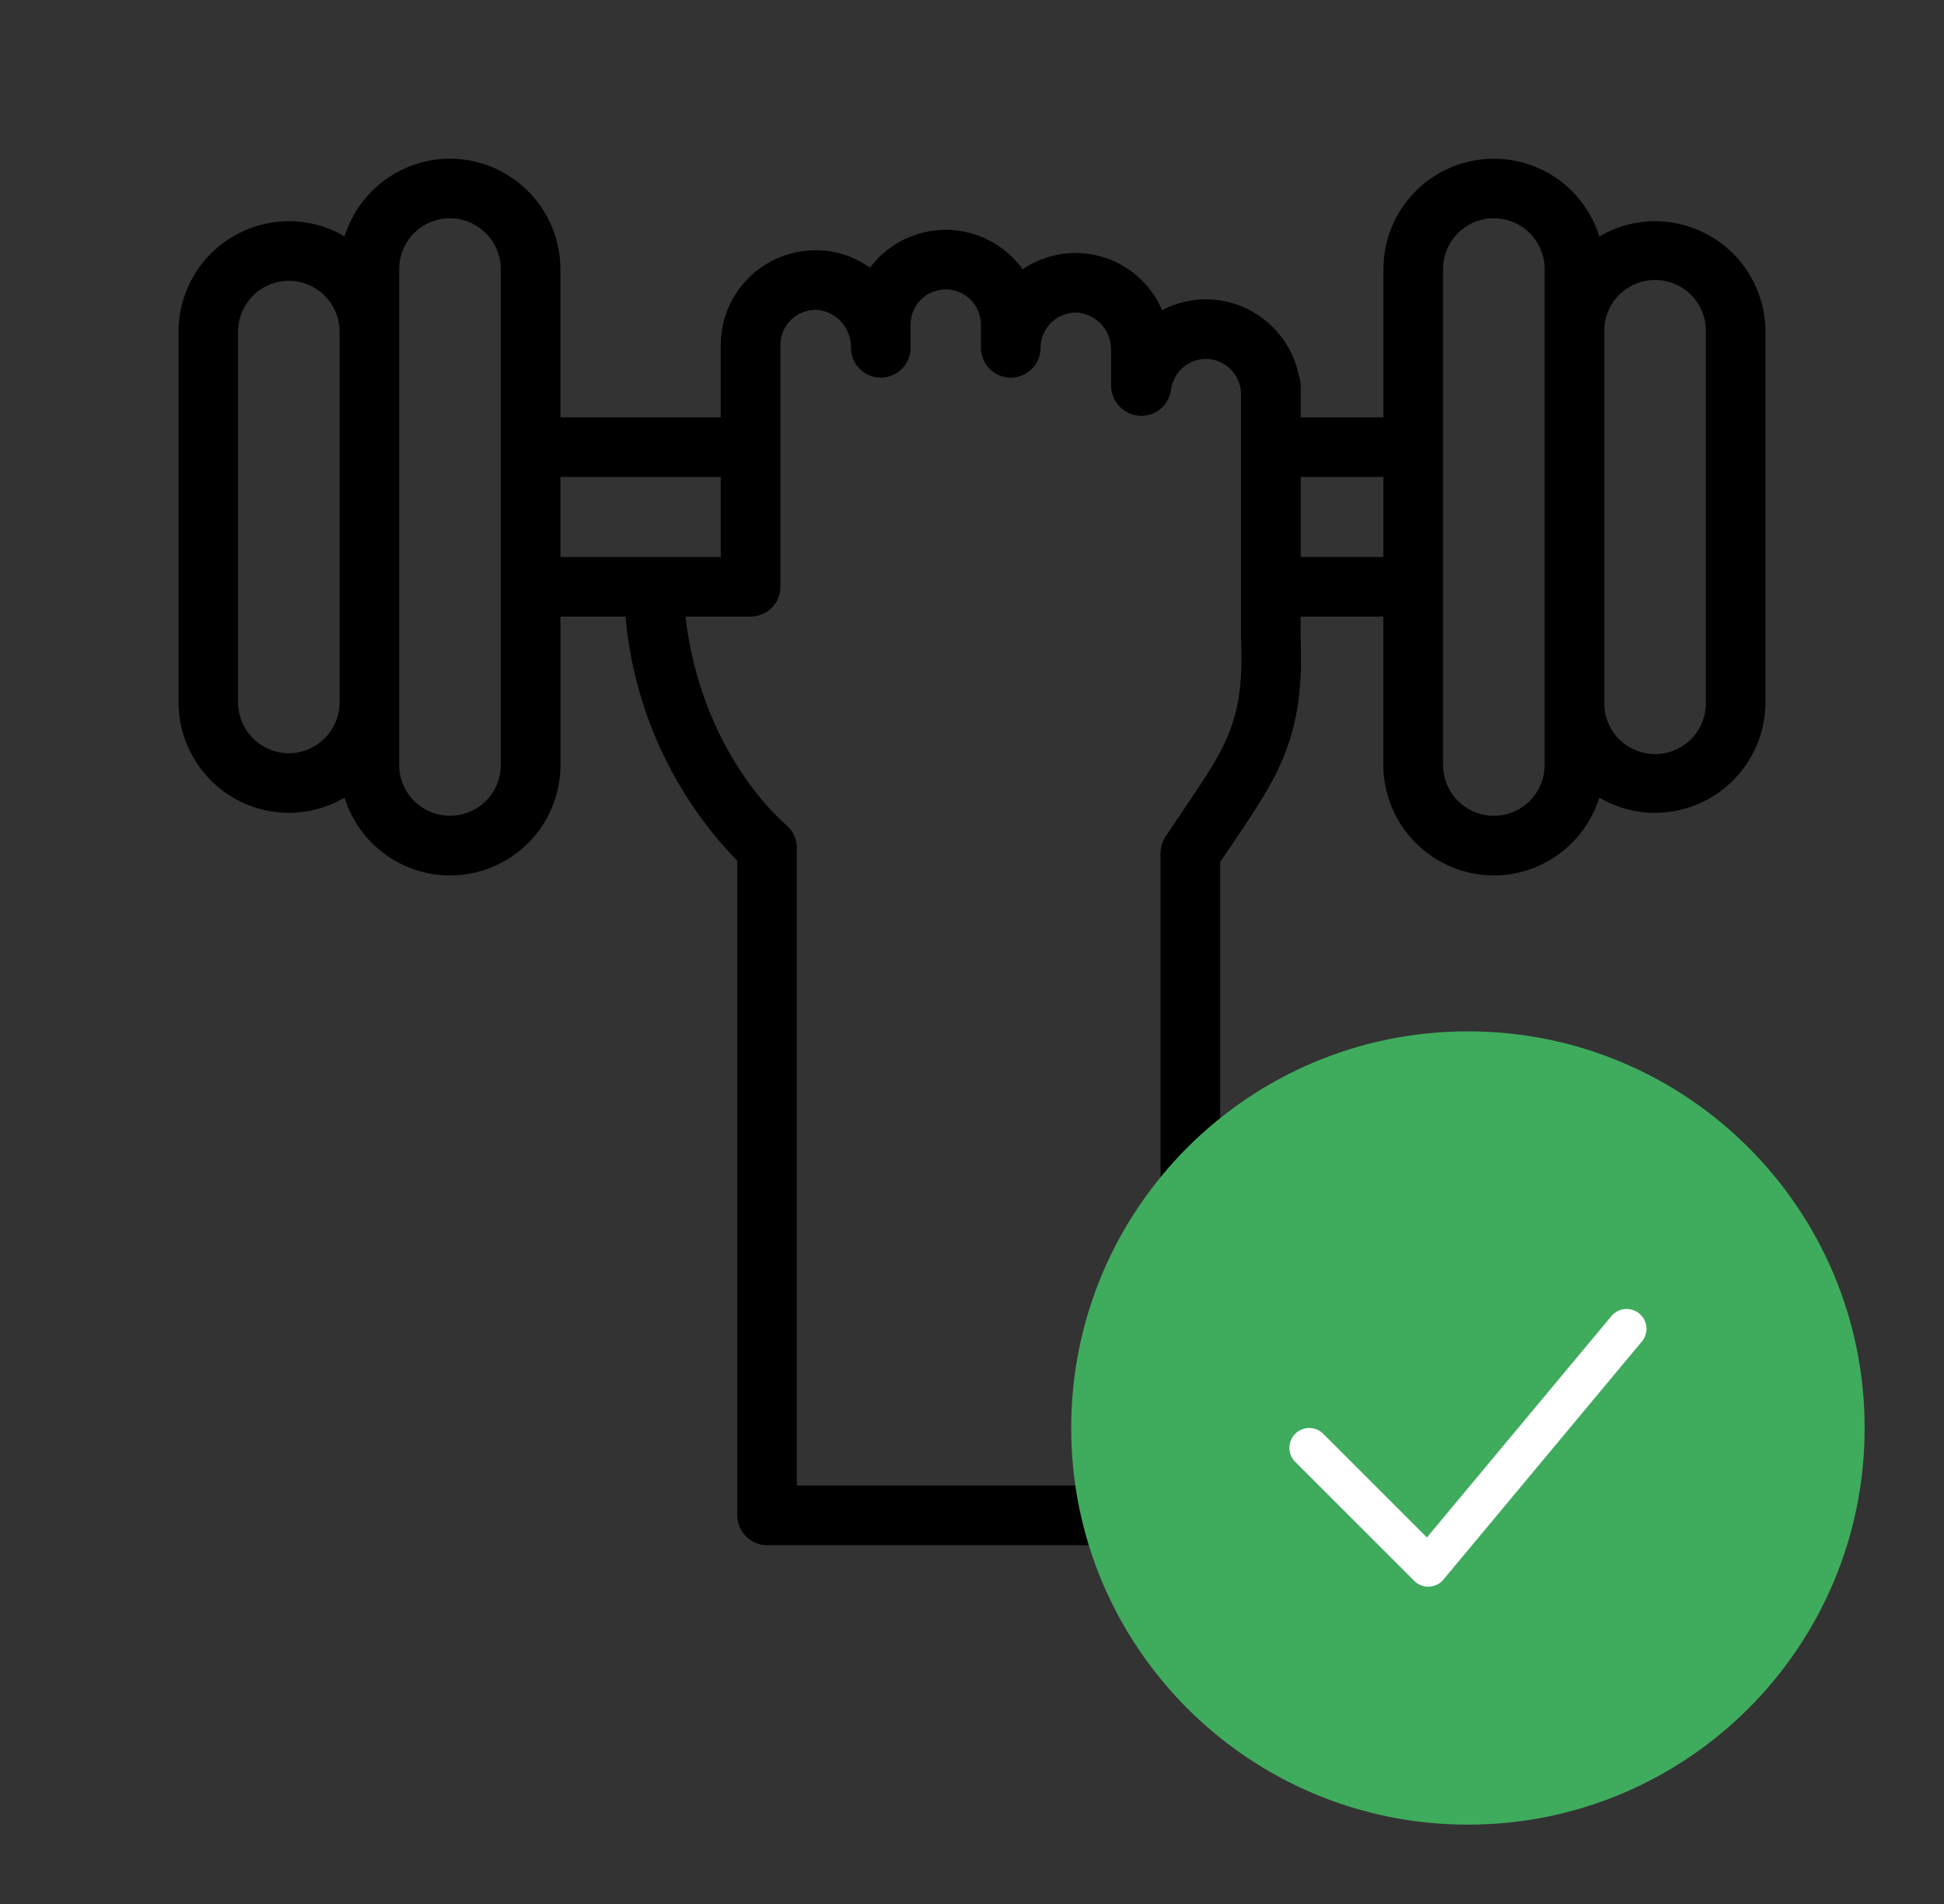 <svg width="49" height="48" viewBox="0 0 49 48" fill="none" xmlns="http://www.w3.org/2000/svg">
<rect x="0" y="0" width="49" height="48" fill="#333333" stroke="none"/>
<g clip-path="url(#clip0_216_4617)">
<path d="M41.715 5.576C41.221 5.577 40.737 5.711 40.313 5.963C40.116 5.326 39.697 4.781 39.133 4.427C38.569 4.073 37.896 3.933 37.237 4.033C36.578 4.132 35.977 4.465 35.543 4.97C35.108 5.475 34.869 6.119 34.87 6.786V10.522H32.785V9.731C32.785 9.643 32.77 9.556 32.739 9.474C32.631 8.931 32.338 8.442 31.91 8.091C31.483 7.74 30.947 7.547 30.393 7.546C30.009 7.546 29.631 7.64 29.291 7.82C29.154 7.498 28.947 7.21 28.685 6.977C28.424 6.744 28.114 6.572 27.778 6.474C27.442 6.375 27.088 6.352 26.742 6.407C26.396 6.461 26.067 6.592 25.778 6.789C25.575 6.507 25.313 6.273 25.011 6.102C24.708 5.932 24.372 5.829 24.026 5.801C23.68 5.774 23.332 5.822 23.007 5.942C22.681 6.063 22.386 6.253 22.141 6.499C22.064 6.578 21.992 6.661 21.926 6.749C21.595 6.507 21.204 6.358 20.795 6.32C20.463 6.287 20.128 6.323 19.811 6.428C19.494 6.532 19.202 6.701 18.954 6.925C18.707 7.149 18.509 7.422 18.373 7.727C18.238 8.032 18.167 8.362 18.167 8.696V10.521H14.126V6.785C14.124 6.048 13.831 5.341 13.309 4.819C12.788 4.297 12.082 4.002 11.344 4C10.75 4.001 10.172 4.192 9.694 4.544C9.216 4.896 8.862 5.392 8.685 5.959C8.26 5.708 7.775 5.576 7.282 5.576C6.544 5.578 5.836 5.872 5.315 6.394C4.793 6.916 4.5 7.624 4.5 8.362V17.707C4.5 18.445 4.794 19.152 5.315 19.674C5.837 20.197 6.544 20.491 7.282 20.492C7.775 20.492 8.26 20.359 8.685 20.108C8.881 20.744 9.3 21.29 9.864 21.644C10.428 21.998 11.101 22.139 11.76 22.039C12.419 21.939 13.021 21.607 13.455 21.101C13.889 20.596 14.128 19.951 14.127 19.285V15.545H15.766C15.969 17.86 16.965 20.035 18.584 21.702V38.203C18.584 38.402 18.663 38.593 18.804 38.734C18.945 38.875 19.136 38.954 19.336 38.954H30.004C30.102 38.954 30.2 38.935 30.291 38.897C30.383 38.859 30.465 38.804 30.535 38.734C30.605 38.664 30.66 38.581 30.698 38.49C30.736 38.399 30.755 38.301 30.755 38.203V21.734C30.876 21.553 30.991 21.384 31.099 21.221C32.219 19.567 32.895 18.569 32.783 16.05V15.545H34.867V19.285C34.869 20.023 35.162 20.73 35.684 21.252C36.205 21.774 36.911 22.068 37.649 22.071C38.244 22.07 38.823 21.879 39.302 21.526C39.781 21.173 40.135 20.677 40.312 20.108C40.737 20.36 41.221 20.492 41.715 20.492C42.453 20.491 43.161 20.198 43.683 19.675C44.206 19.153 44.499 18.445 44.5 17.707V8.362C44.499 7.624 44.206 6.916 43.684 6.393C43.161 5.871 42.454 5.577 41.715 5.576ZM7.28 18.989C6.941 18.988 6.615 18.852 6.376 18.612C6.136 18.372 6.001 18.046 6.001 17.707V8.362C6.001 8.023 6.136 7.697 6.376 7.456C6.615 7.216 6.941 7.08 7.28 7.079C7.448 7.08 7.615 7.113 7.77 7.178C7.925 7.242 8.066 7.337 8.185 7.456C8.304 7.575 8.398 7.716 8.462 7.872C8.526 8.027 8.559 8.194 8.559 8.362V17.707C8.559 18.046 8.424 18.372 8.184 18.612C7.945 18.852 7.62 18.988 7.28 18.989ZM12.623 19.285C12.623 19.625 12.488 19.95 12.248 20.19C12.008 20.43 11.682 20.565 11.342 20.565C11.002 20.565 10.677 20.43 10.437 20.19C10.197 19.95 10.062 19.625 10.062 19.285V6.784C10.062 6.444 10.197 6.118 10.438 5.877C10.678 5.637 11.004 5.502 11.344 5.501C11.683 5.504 12.007 5.64 12.247 5.88C12.486 6.12 12.621 6.445 12.623 6.784V19.285ZM14.126 12.024H18.167V14.043H14.126V12.024ZM29.856 20.379C29.707 20.6 29.547 20.836 29.377 21.092C29.295 21.215 29.252 21.36 29.252 21.507V37.451H20.085V21.372C20.085 21.261 20.06 21.151 20.013 21.051C19.965 20.951 19.896 20.862 19.811 20.791C19.718 20.714 17.684 18.991 17.277 15.545H18.919C19.017 15.545 19.115 15.526 19.206 15.488C19.297 15.45 19.38 15.395 19.45 15.325C19.52 15.255 19.575 15.173 19.613 15.082C19.651 14.99 19.67 14.893 19.67 14.794V8.696C19.671 8.572 19.697 8.449 19.748 8.335C19.799 8.222 19.874 8.12 19.966 8.037C20.059 7.954 20.168 7.892 20.287 7.854C20.405 7.816 20.531 7.804 20.654 7.817C20.88 7.853 21.084 7.969 21.231 8.144C21.377 8.319 21.454 8.541 21.448 8.769C21.448 8.969 21.528 9.16 21.669 9.301C21.809 9.442 22.001 9.521 22.2 9.521C22.399 9.521 22.59 9.442 22.731 9.301C22.872 9.16 22.951 8.969 22.951 8.769V8.185C22.951 7.952 23.041 7.728 23.203 7.561C23.372 7.392 23.601 7.297 23.84 7.296C24.075 7.297 24.3 7.391 24.466 7.558C24.632 7.724 24.725 7.95 24.725 8.185V8.769C24.725 8.969 24.804 9.16 24.945 9.301C25.086 9.442 25.277 9.521 25.477 9.521C25.676 9.521 25.867 9.442 26.008 9.301C26.149 9.16 26.228 8.969 26.228 8.769C26.228 8.645 26.254 8.522 26.305 8.409C26.355 8.295 26.429 8.194 26.521 8.111C26.613 8.027 26.721 7.964 26.838 7.925C26.956 7.886 27.08 7.873 27.204 7.885C27.431 7.918 27.638 8.033 27.786 8.208C27.934 8.384 28.012 8.608 28.006 8.838V9.731C28.009 9.932 28.091 10.123 28.234 10.264C28.377 10.405 28.57 10.483 28.77 10.483C28.953 10.483 29.13 10.416 29.267 10.295C29.404 10.175 29.493 10.008 29.516 9.827C29.543 9.615 29.646 9.42 29.805 9.277C29.966 9.131 30.175 9.049 30.393 9.048C30.609 9.049 30.817 9.129 30.979 9.272C31.141 9.414 31.246 9.611 31.273 9.826C31.273 9.841 31.278 9.855 31.28 9.869V14.794V14.801V16.083C31.373 18.138 30.93 18.792 29.856 20.379ZM34.868 14.042H32.785V12.024H34.868V14.042ZM38.934 19.285C38.933 19.625 38.798 19.951 38.558 20.191C38.317 20.432 37.991 20.567 37.651 20.567C37.312 20.565 36.988 20.429 36.748 20.189C36.509 19.949 36.374 19.624 36.373 19.285V6.784C36.373 6.444 36.508 6.118 36.748 5.878C36.988 5.638 37.313 5.503 37.653 5.503C37.993 5.503 38.319 5.638 38.559 5.878C38.799 6.118 38.934 6.444 38.934 6.784V19.285ZM42.997 17.707C43.001 17.877 42.97 18.046 42.907 18.204C42.844 18.362 42.75 18.506 42.631 18.627C42.512 18.749 42.369 18.845 42.212 18.911C42.056 18.977 41.887 19.011 41.717 19.011C41.547 19.011 41.379 18.977 41.222 18.911C41.065 18.845 40.922 18.749 40.803 18.627C40.684 18.506 40.59 18.362 40.527 18.204C40.464 18.046 40.434 17.877 40.437 17.707V8.362C40.434 8.192 40.464 8.023 40.527 7.865C40.59 7.707 40.684 7.563 40.803 7.442C40.922 7.32 41.065 7.224 41.222 7.158C41.379 7.092 41.547 7.058 41.717 7.058C41.887 7.058 42.056 7.092 42.212 7.158C42.369 7.224 42.512 7.32 42.631 7.442C42.75 7.563 42.844 7.707 42.907 7.865C42.97 8.023 43.001 8.192 42.997 8.362V17.707Z" fill="black"/>
<path d="M37 46C42.523 46 47 41.523 47 36C47 30.477 42.523 26 37 26C31.477 26 27 30.477 27 36C27 41.523 31.477 46 37 46Z" fill="#3FAB5D"/>
<path d="M33 36.5L36 39.5L41 33.5" stroke="white" stroke-linecap="round" stroke-linejoin="round"/>
</g>
<defs>
<clipPath id="clip0_216_4617">
<rect width="48" height="48" fill="white" transform="translate(0.5)"/>
</clipPath>
</defs>
</svg>
